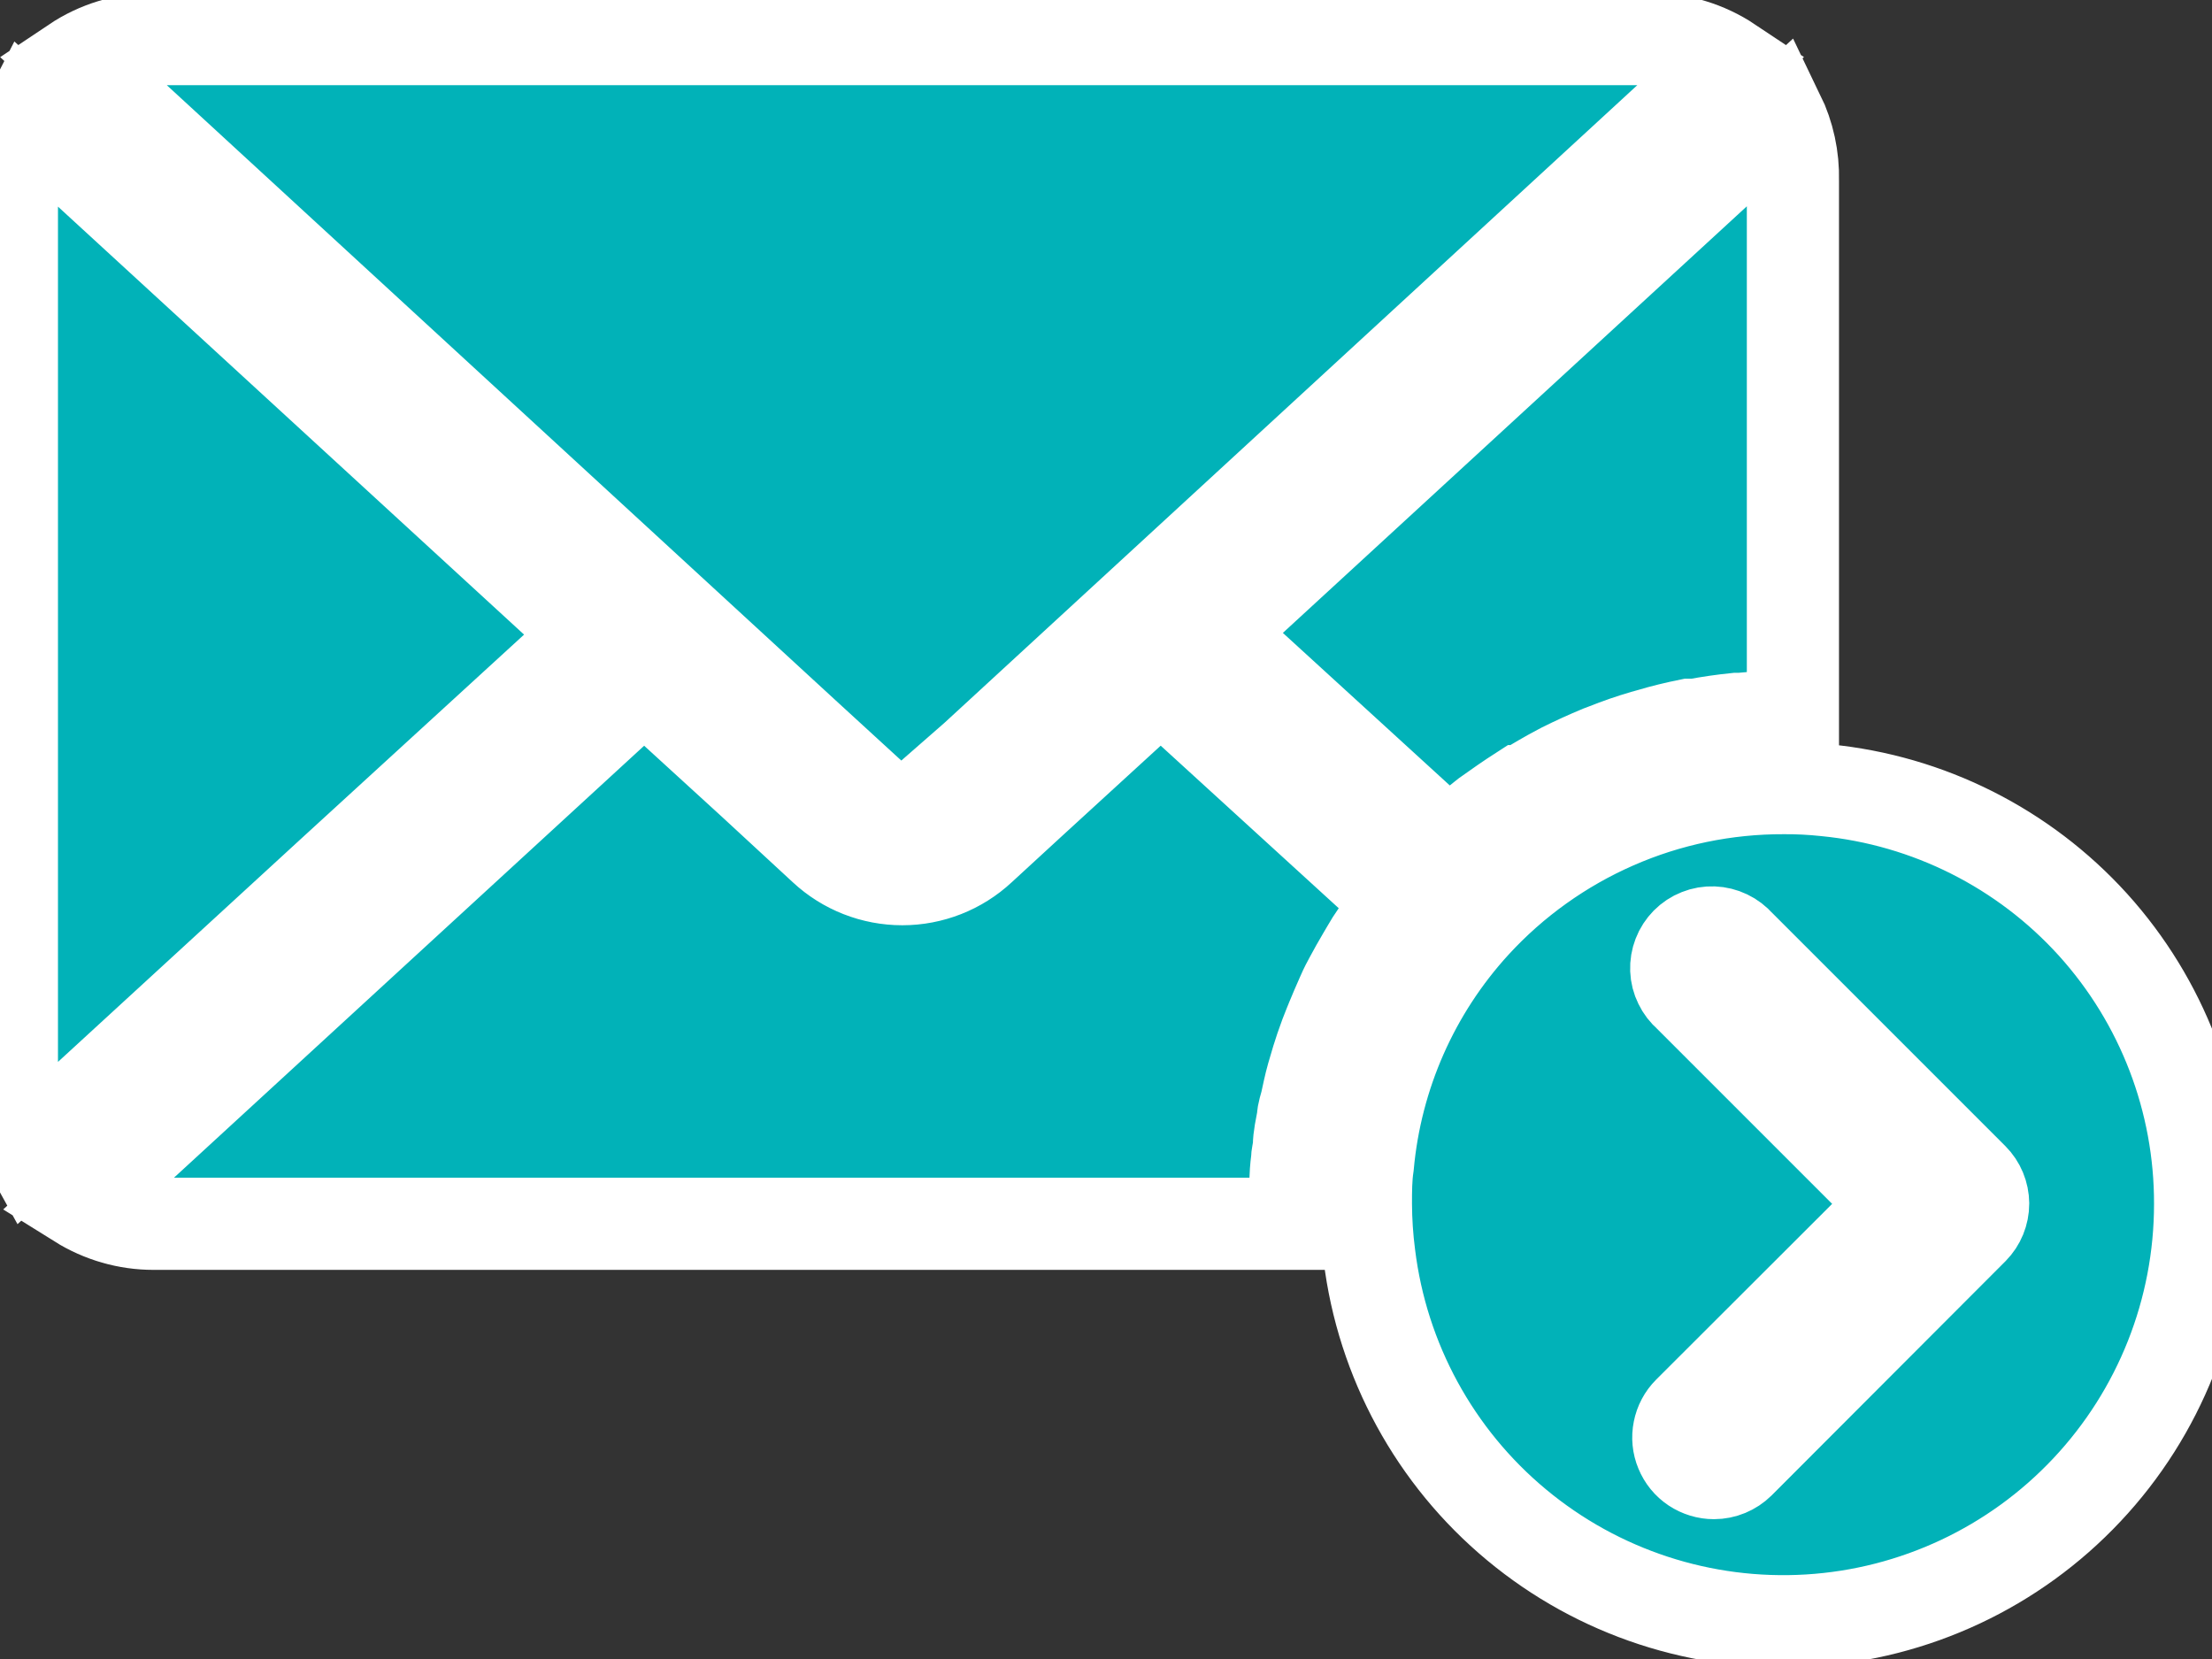 <svg width="24" height="18" viewBox="0 0 24 18" fill="none" xmlns="http://www.w3.org/2000/svg">
    <rect x="0" y="0" width="24" height="18" fill="#333333" stroke="none"/>
    <path fill-rule="evenodd" clip-rule="evenodd"
          d="M19.453 1.957V7.777H19.355C19.198 7.777 19.041 7.784 18.883 7.8H18.839C18.692 7.815 18.544 7.836 18.397 7.864H18.328C18.186 7.893 18.046 7.926 17.907 7.968L17.835 7.988C17.695 8.029 17.559 8.076 17.424 8.13L17.363 8.153C17.226 8.21 17.089 8.272 16.955 8.339L16.921 8.357C16.787 8.427 16.663 8.502 16.524 8.584H16.508C16.379 8.667 16.25 8.757 16.131 8.842L16.088 8.876C15.972 8.966 15.861 9.064 15.752 9.165L15.721 9.191L13.179 6.868L19.298 1.242C19.406 1.465 19.459 1.71 19.453 1.957ZM0.299 1.26C0.187 1.476 0.129 1.715 0.129 1.957V11.748C0.129 12.005 0.195 12.258 0.32 12.484L3.587 9.485L6.426 6.886L0.299 1.26ZM12.593 7.413L11.184 8.703L10.637 9.206C10.407 9.42 10.104 9.539 9.79 9.539C9.475 9.539 9.172 9.42 8.942 9.206L8.168 8.491L6.988 7.413L4.075 10.089L0.857 13.046C1.099 13.197 1.379 13.278 1.664 13.278H14.052C14.052 13.206 14.052 13.137 14.052 13.064C14.052 12.907 14.052 12.749 14.072 12.595C14.072 12.543 14.088 12.491 14.093 12.44C14.093 12.337 14.119 12.233 14.137 12.13C14.137 12.071 14.162 12.011 14.175 11.952C14.188 11.893 14.214 11.766 14.24 11.676C14.266 11.586 14.276 11.552 14.294 11.493C14.312 11.433 14.351 11.317 14.382 11.235C14.413 11.152 14.431 11.113 14.454 11.054C14.477 10.995 14.526 10.886 14.565 10.796C14.604 10.706 14.622 10.677 14.653 10.618C14.684 10.559 14.741 10.458 14.787 10.38C14.833 10.303 14.851 10.27 14.885 10.215C14.919 10.161 14.991 10.058 15.048 9.98C15.104 9.903 15.117 9.88 15.156 9.831L15.19 9.784L12.593 7.413ZM23.871 13.064C23.871 14.217 23.432 15.326 22.643 16.165C21.854 17.005 20.774 17.512 19.624 17.582C18.473 17.652 17.34 17.281 16.454 16.544C15.568 15.808 14.997 14.76 14.857 13.617C14.833 13.433 14.821 13.249 14.82 13.064C14.82 12.922 14.82 12.783 14.841 12.644C14.93 11.665 15.337 10.743 16 10.019C16.426 9.555 16.945 9.184 17.523 8.931C18.1 8.678 18.724 8.549 19.355 8.551C19.506 8.55 19.658 8.558 19.809 8.574C20.923 8.683 21.957 9.203 22.709 10.033C23.46 10.864 23.874 11.944 23.871 13.064ZM21.404 12.788L18.867 10.251C18.832 10.211 18.789 10.178 18.741 10.155C18.693 10.132 18.641 10.119 18.588 10.117C18.534 10.115 18.481 10.124 18.431 10.144C18.382 10.163 18.337 10.193 18.299 10.231C18.262 10.269 18.232 10.314 18.213 10.364C18.194 10.413 18.185 10.466 18.187 10.52C18.189 10.573 18.202 10.625 18.226 10.673C18.249 10.721 18.282 10.764 18.323 10.799L20.586 13.062L18.323 15.322C18.268 15.377 18.232 15.445 18.217 15.521C18.202 15.595 18.209 15.673 18.239 15.744C18.268 15.815 18.317 15.875 18.381 15.918C18.445 15.96 18.52 15.983 18.596 15.983C18.699 15.983 18.797 15.942 18.87 15.87L21.406 13.33C21.477 13.258 21.517 13.16 21.517 13.059C21.516 12.957 21.476 12.86 21.404 12.788ZM17.915 0.424H1.657C1.354 0.424 1.059 0.514 0.808 0.682L8.774 8.009L9.455 8.633C9.544 8.714 9.659 8.759 9.779 8.759C9.899 8.759 10.015 8.714 10.103 8.633L10.581 8.215L18.766 0.682C18.514 0.514 18.218 0.424 17.915 0.424Z"
          fill="#01B2B8"
          stroke="#fff"
    />
</svg>
